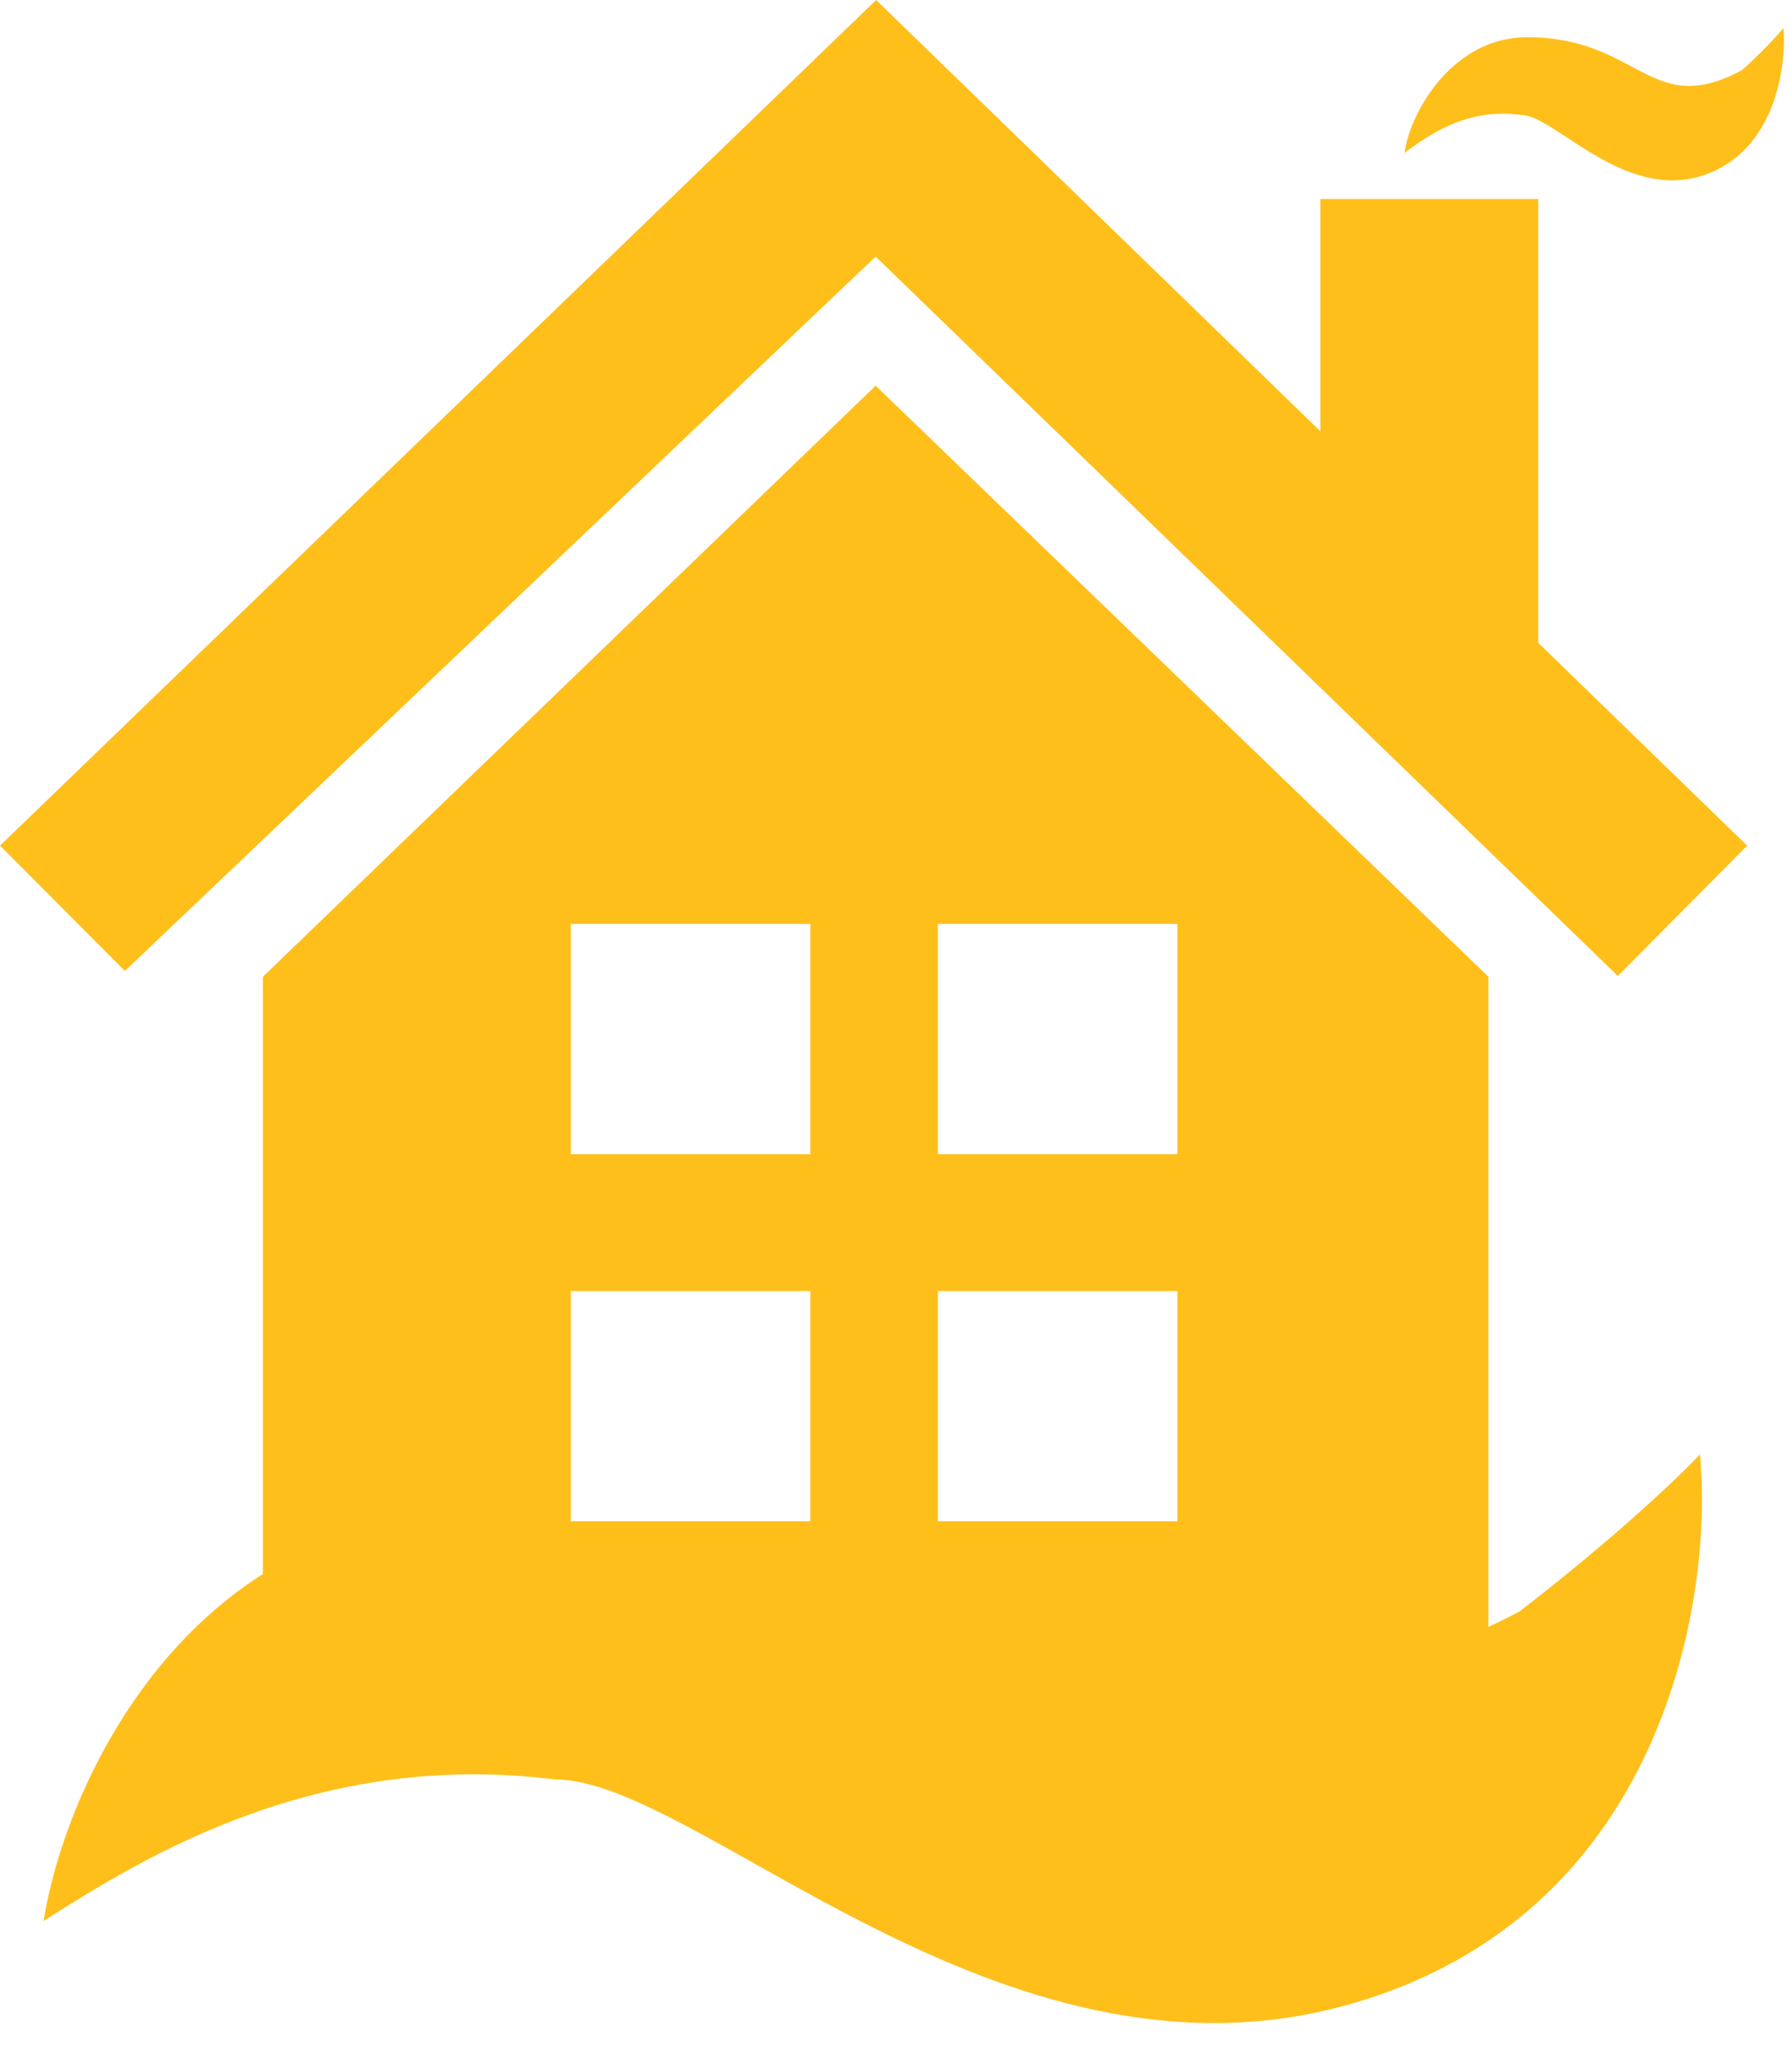 <svg width="47" height="54" viewBox="0 0 47 54" fill="none" xmlns="http://www.w3.org/2000/svg">
<path fill-rule="evenodd" clip-rule="evenodd" d="M42.432 25.593L45.823 22.175L22.979 0L0 22.175L3.275 25.462L22.966 6.728L42.432 25.593Z" fill="#FFBF1B"/>
<rect x="34.632" y="5.219" width="5.711" height="12.645" fill="#FFBF1B"/>
<path fill-rule="evenodd" clip-rule="evenodd" d="M6.894 25.615L22.966 10.114L39.038 25.615V45.602H6.894V25.615ZM24.598 24.228H30.88V30.265H24.598V24.228ZM21.253 24.228H14.971V30.265H21.253V24.228ZM14.971 33.855H21.253V39.892H14.971V33.855ZM30.88 33.855H24.598V39.892H30.88V33.855Z" fill="#FFBF1B"/>
<path d="M11.585 39.769C5.117 40.159 1.808 46.337 1.142 50.375C3.848 48.648 8.362 45.888 14.563 46.663C18.316 46.663 26.229 55.107 35.326 52.578C43.697 50.25 44.939 41.822 44.585 38.138C44.082 38.681 42.431 40.267 39.853 42.258C28.881 48.05 18.397 39.359 11.585 39.769Z" fill="#FFBF1B"/>
<path d="M40.057 0.976C38.099 0.976 36.987 2.93 36.835 4.012C37.454 3.549 38.487 2.809 39.906 3.017C40.765 3.017 42.575 5.281 44.657 4.603C46.573 3.979 46.857 1.719 46.776 0.732C46.661 0.878 46.283 1.303 45.693 1.836C43.28 3.138 43.005 0.976 40.057 0.976Z" fill="#FFBF1B"/>
</svg>
